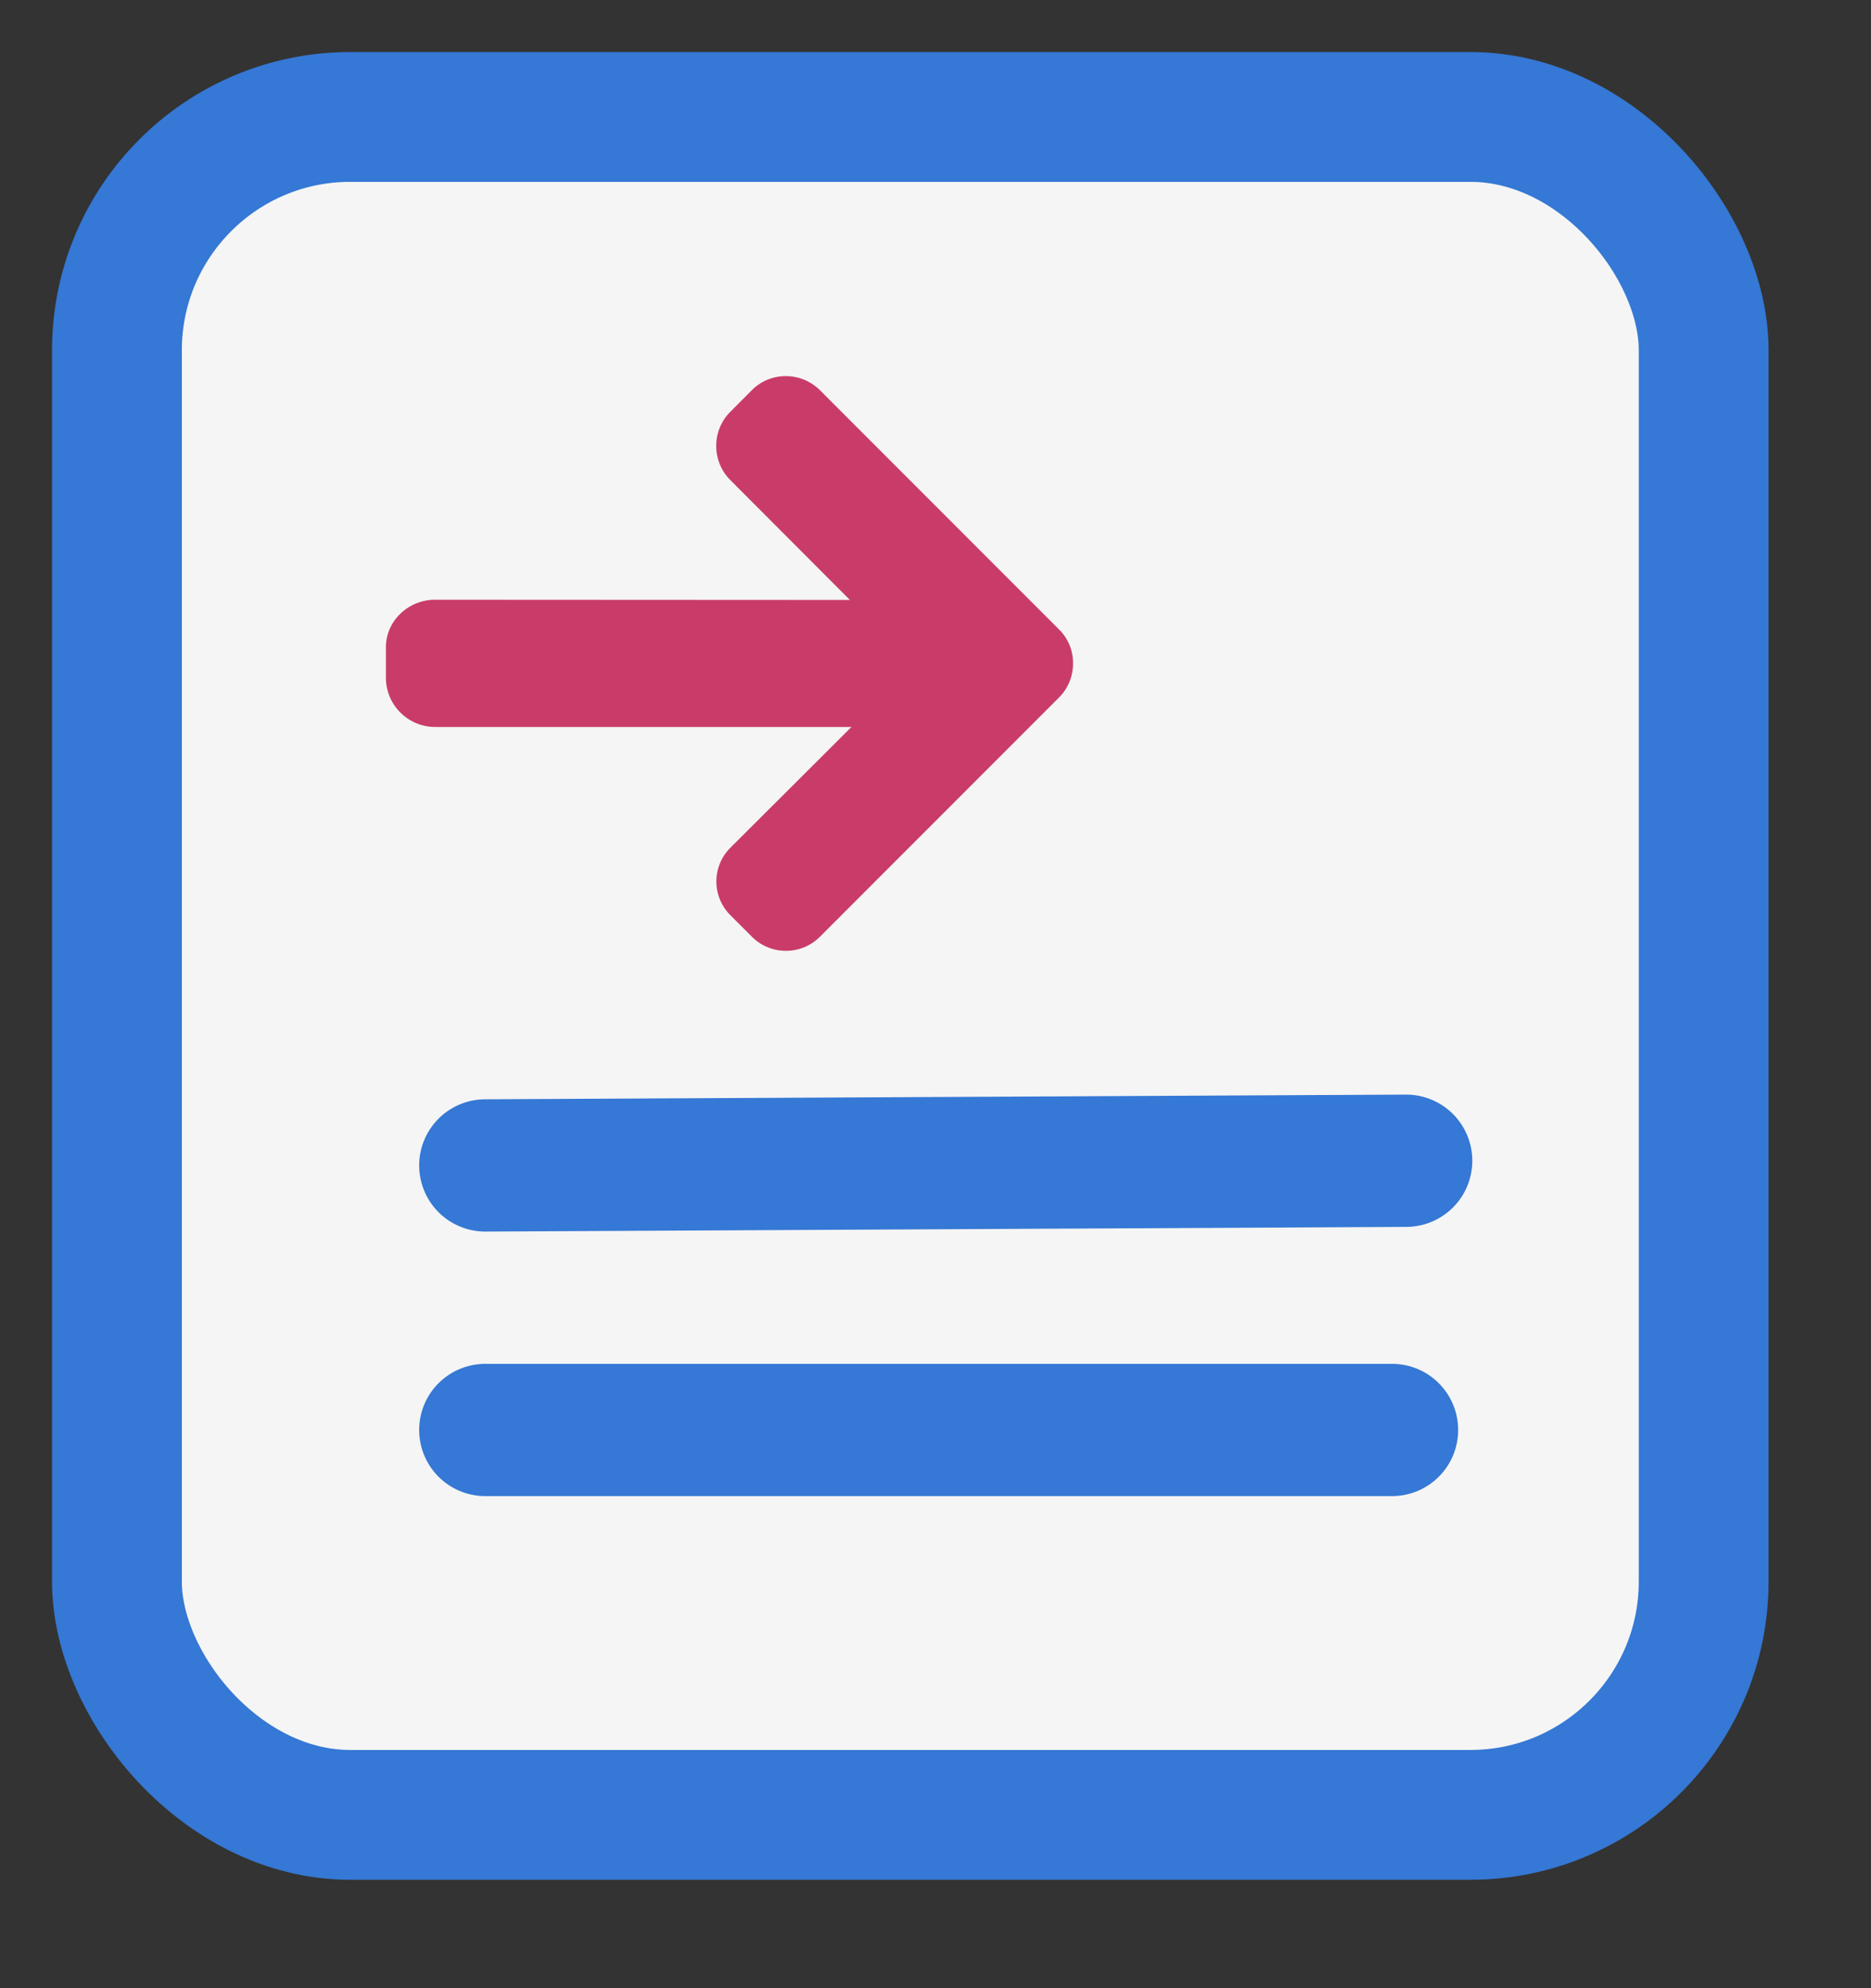 <svg xmlns="http://www.w3.org/2000/svg" width="16" height="17" viewBox="0 0 16 17">
    <rect x="0" y="0" width="16" height="17" fill="#333333" stroke="none"/>
    <g fill="none" fill-rule="evenodd" transform="translate(1 1)">
        <rect width="13.569" height="14.518" fill="#F5F5F5" stroke="#3578D5" stroke-width="1.11" rx="1.995"/>
        <g stroke="#3578D5" stroke-linecap="round" stroke-width="1.131">
            <path d="M3.15 11.227h7.754M3.15 8.965l7.875-.04"/>
        </g>
        <path fill="#C93C69" fill-rule="nonzero" stroke="#C93C69" stroke-linejoin="round" stroke-width=".2" d="M2.72 4.228l3.789.002-1.194-1.197a.31.31 0 0 1-.09-.22.31.31 0 0 1 .09-.22l.186-.187a.308.308 0 0 1 .219-.09c.083 0 .16.032.22.09l2.046 2.047c.06.059.091.137.09.22a.308.308 0 0 1-.09.22L5.94 6.94a.308.308 0 0 1-.22.09.308.308 0 0 1-.218-.09l-.186-.186a.307.307 0 0 1 0-.434l1.207-1.204H2.715a.322.322 0 0 1-.315-.318v-.263c0-.171.148-.307.32-.307z"/>
    </g>
</svg>
